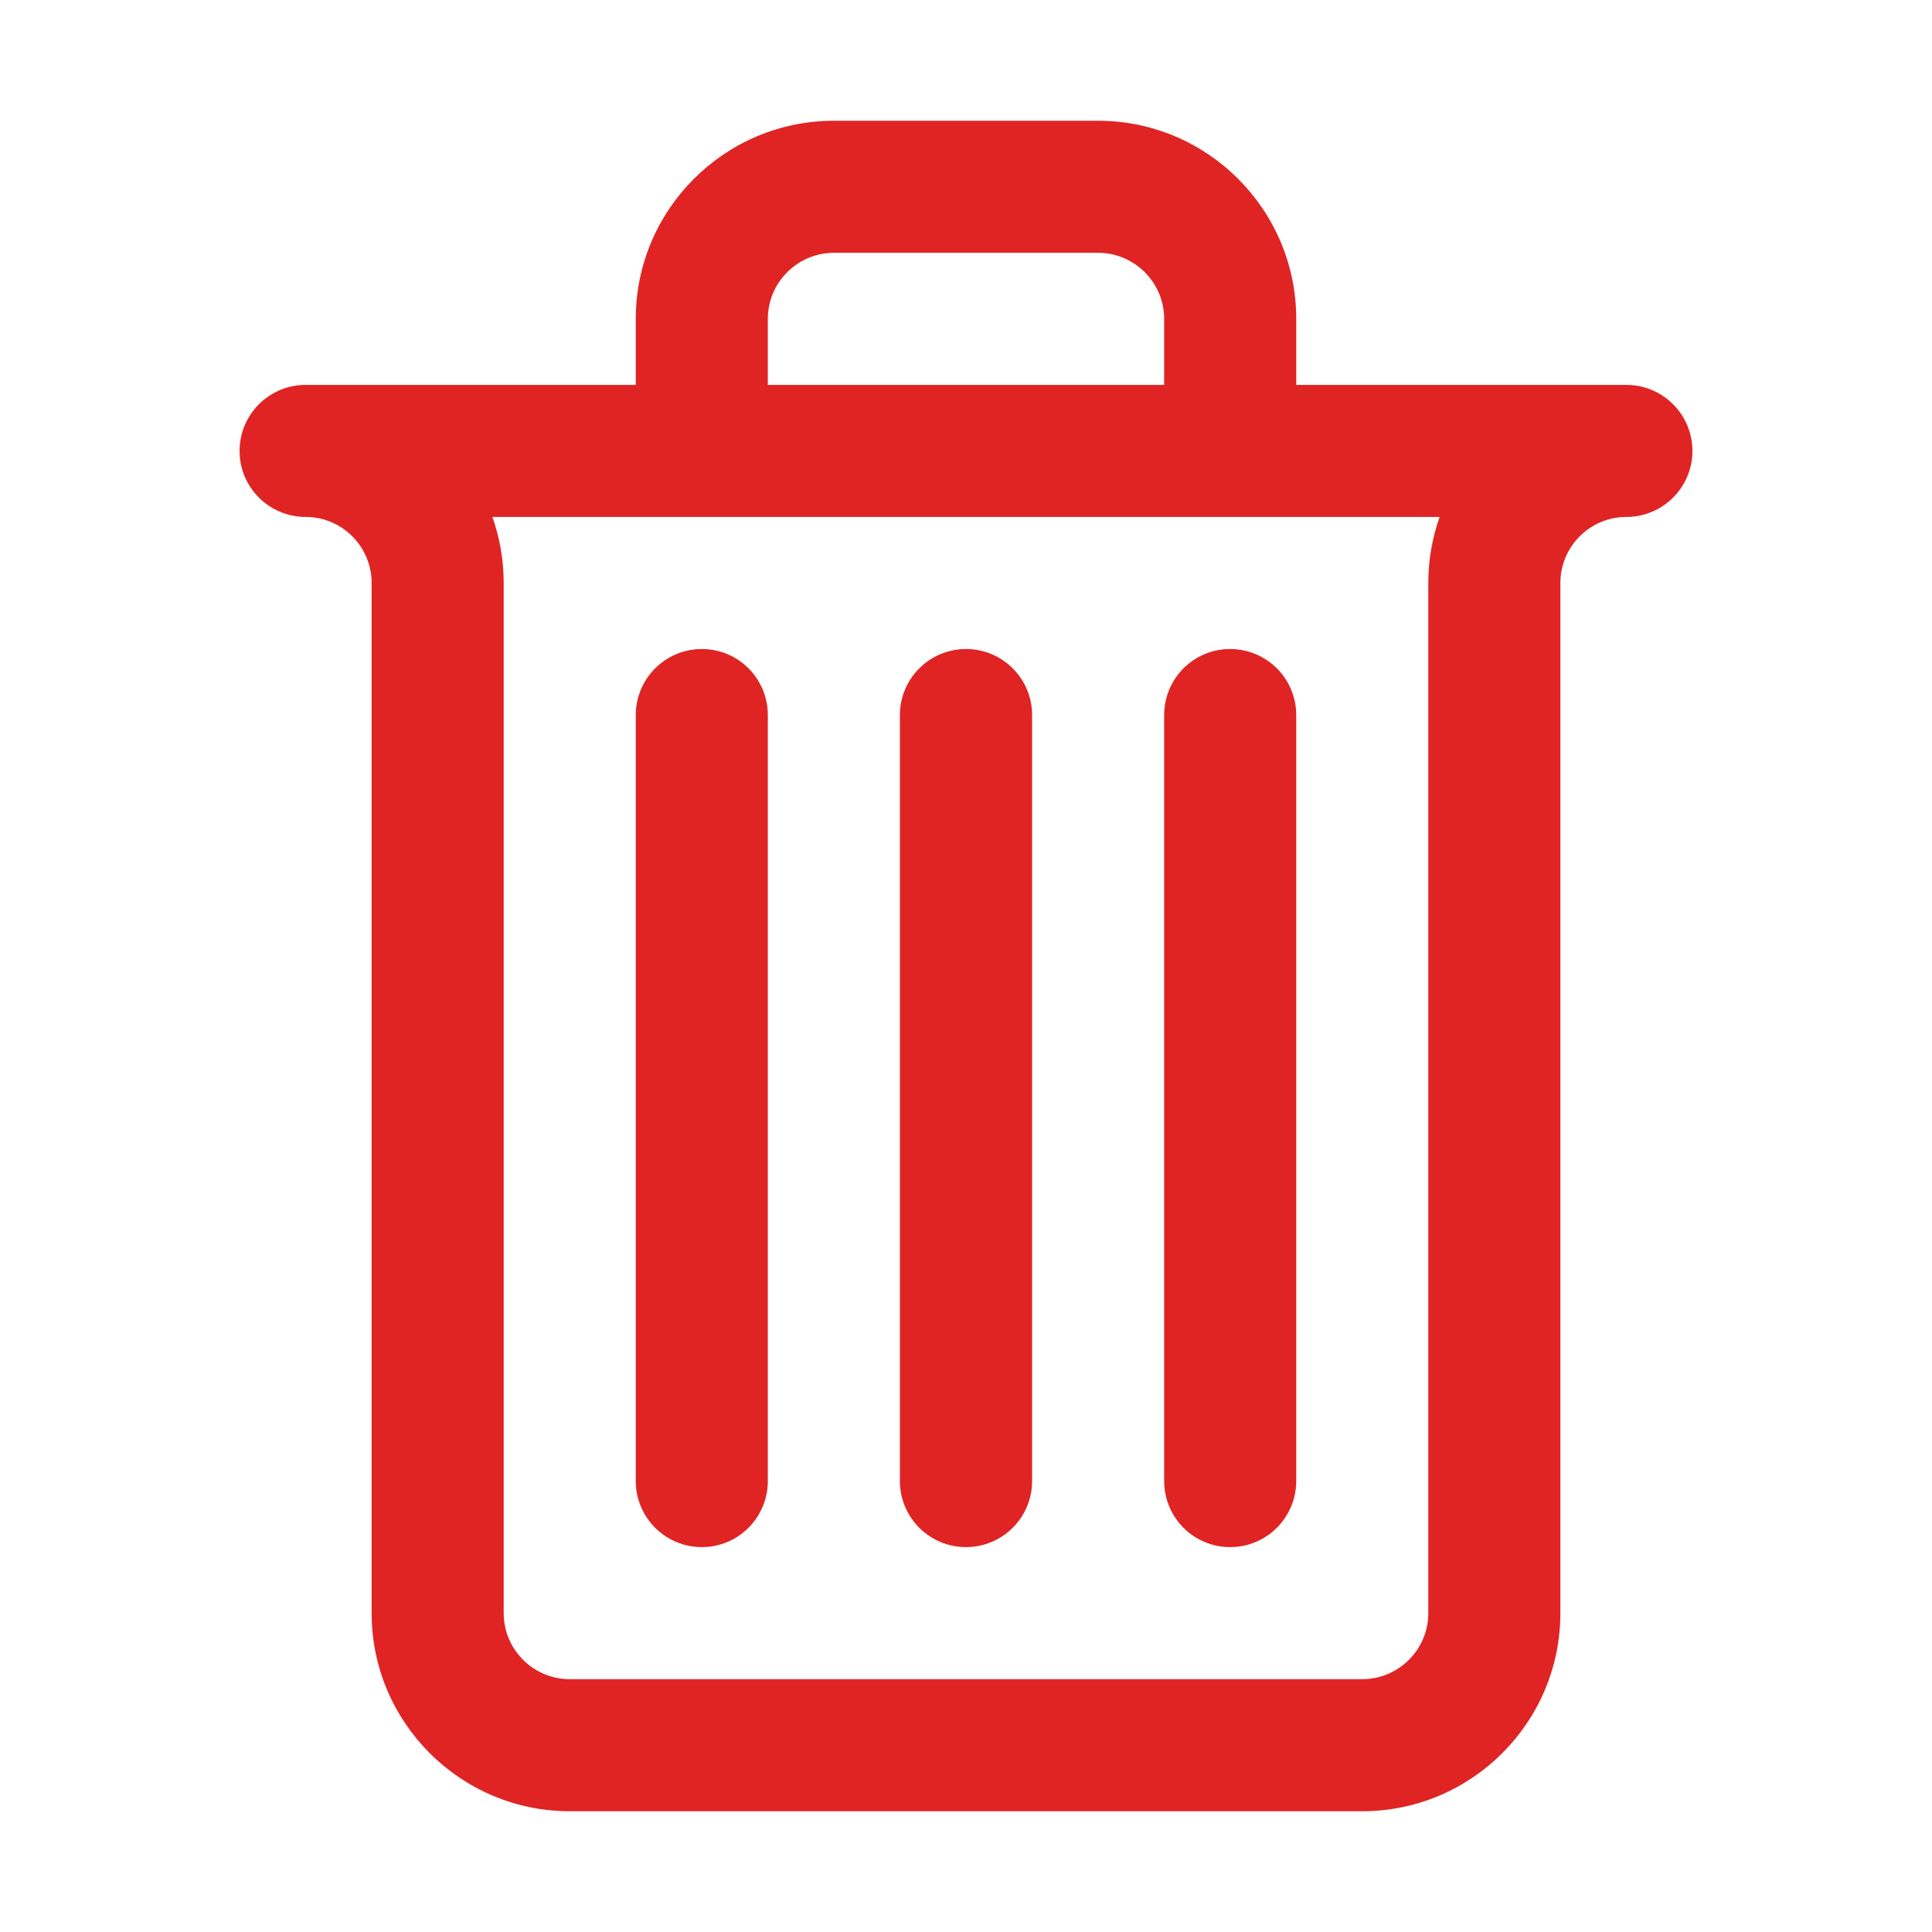 <svg width="14" height="14" viewBox="0 0 14 14" fill="none" xmlns="http://www.w3.org/2000/svg">
<g id="fi_6642200">
<g id="Group">
<path id="Vector" d="M11.785 2.789H9.393V2.311C9.393 1.519 8.749 0.875 7.957 0.875H6.043C5.251 0.875 4.607 1.519 4.607 2.311V2.789H2.215C1.951 2.789 1.736 3.003 1.736 3.268C1.736 3.532 1.951 3.746 2.215 3.746C2.479 3.746 2.693 3.961 2.693 4.225V11.69C2.693 12.481 3.337 13.125 4.129 13.125H9.871C10.663 13.125 11.307 12.481 11.307 11.69V4.225C11.307 3.961 11.521 3.746 11.785 3.746C12.049 3.746 12.264 3.532 12.264 3.268C12.264 3.003 12.049 2.789 11.785 2.789ZM5.564 2.311C5.564 2.047 5.779 1.832 6.043 1.832H7.957C8.221 1.832 8.436 2.047 8.436 2.311V2.789H5.564V2.311ZM10.35 4.225V11.69C10.35 11.953 10.135 12.168 9.871 12.168H4.129C3.865 12.168 3.65 11.953 3.65 11.69V4.225C3.65 4.057 3.621 3.896 3.568 3.746H10.432C10.379 3.896 10.35 4.057 10.35 4.225Z" fill="#E02424"/>
<path id="Vector_2" d="M5.086 4.703C4.822 4.703 4.607 4.917 4.607 5.182V10.732C4.607 10.997 4.822 11.211 5.086 11.211C5.35 11.211 5.564 10.997 5.564 10.732V5.182C5.564 4.917 5.35 4.703 5.086 4.703Z" fill="#E02424"/>
<path id="Vector_3" d="M7 4.703C6.736 4.703 6.521 4.917 6.521 5.182V10.732C6.521 10.997 6.736 11.211 7 11.211C7.264 11.211 7.479 10.997 7.479 10.732V5.182C7.479 4.917 7.264 4.703 7 4.703Z" fill="#E02424"/>
<path id="Vector_4" d="M8.436 5.182V10.732C8.436 10.997 8.65 11.211 8.914 11.211C9.178 11.211 9.393 10.997 9.393 10.732V5.182C9.393 4.917 9.178 4.703 8.914 4.703C8.65 4.703 8.436 4.917 8.436 5.182Z" fill="#E02424"/>
</g>
</g>
</svg>
